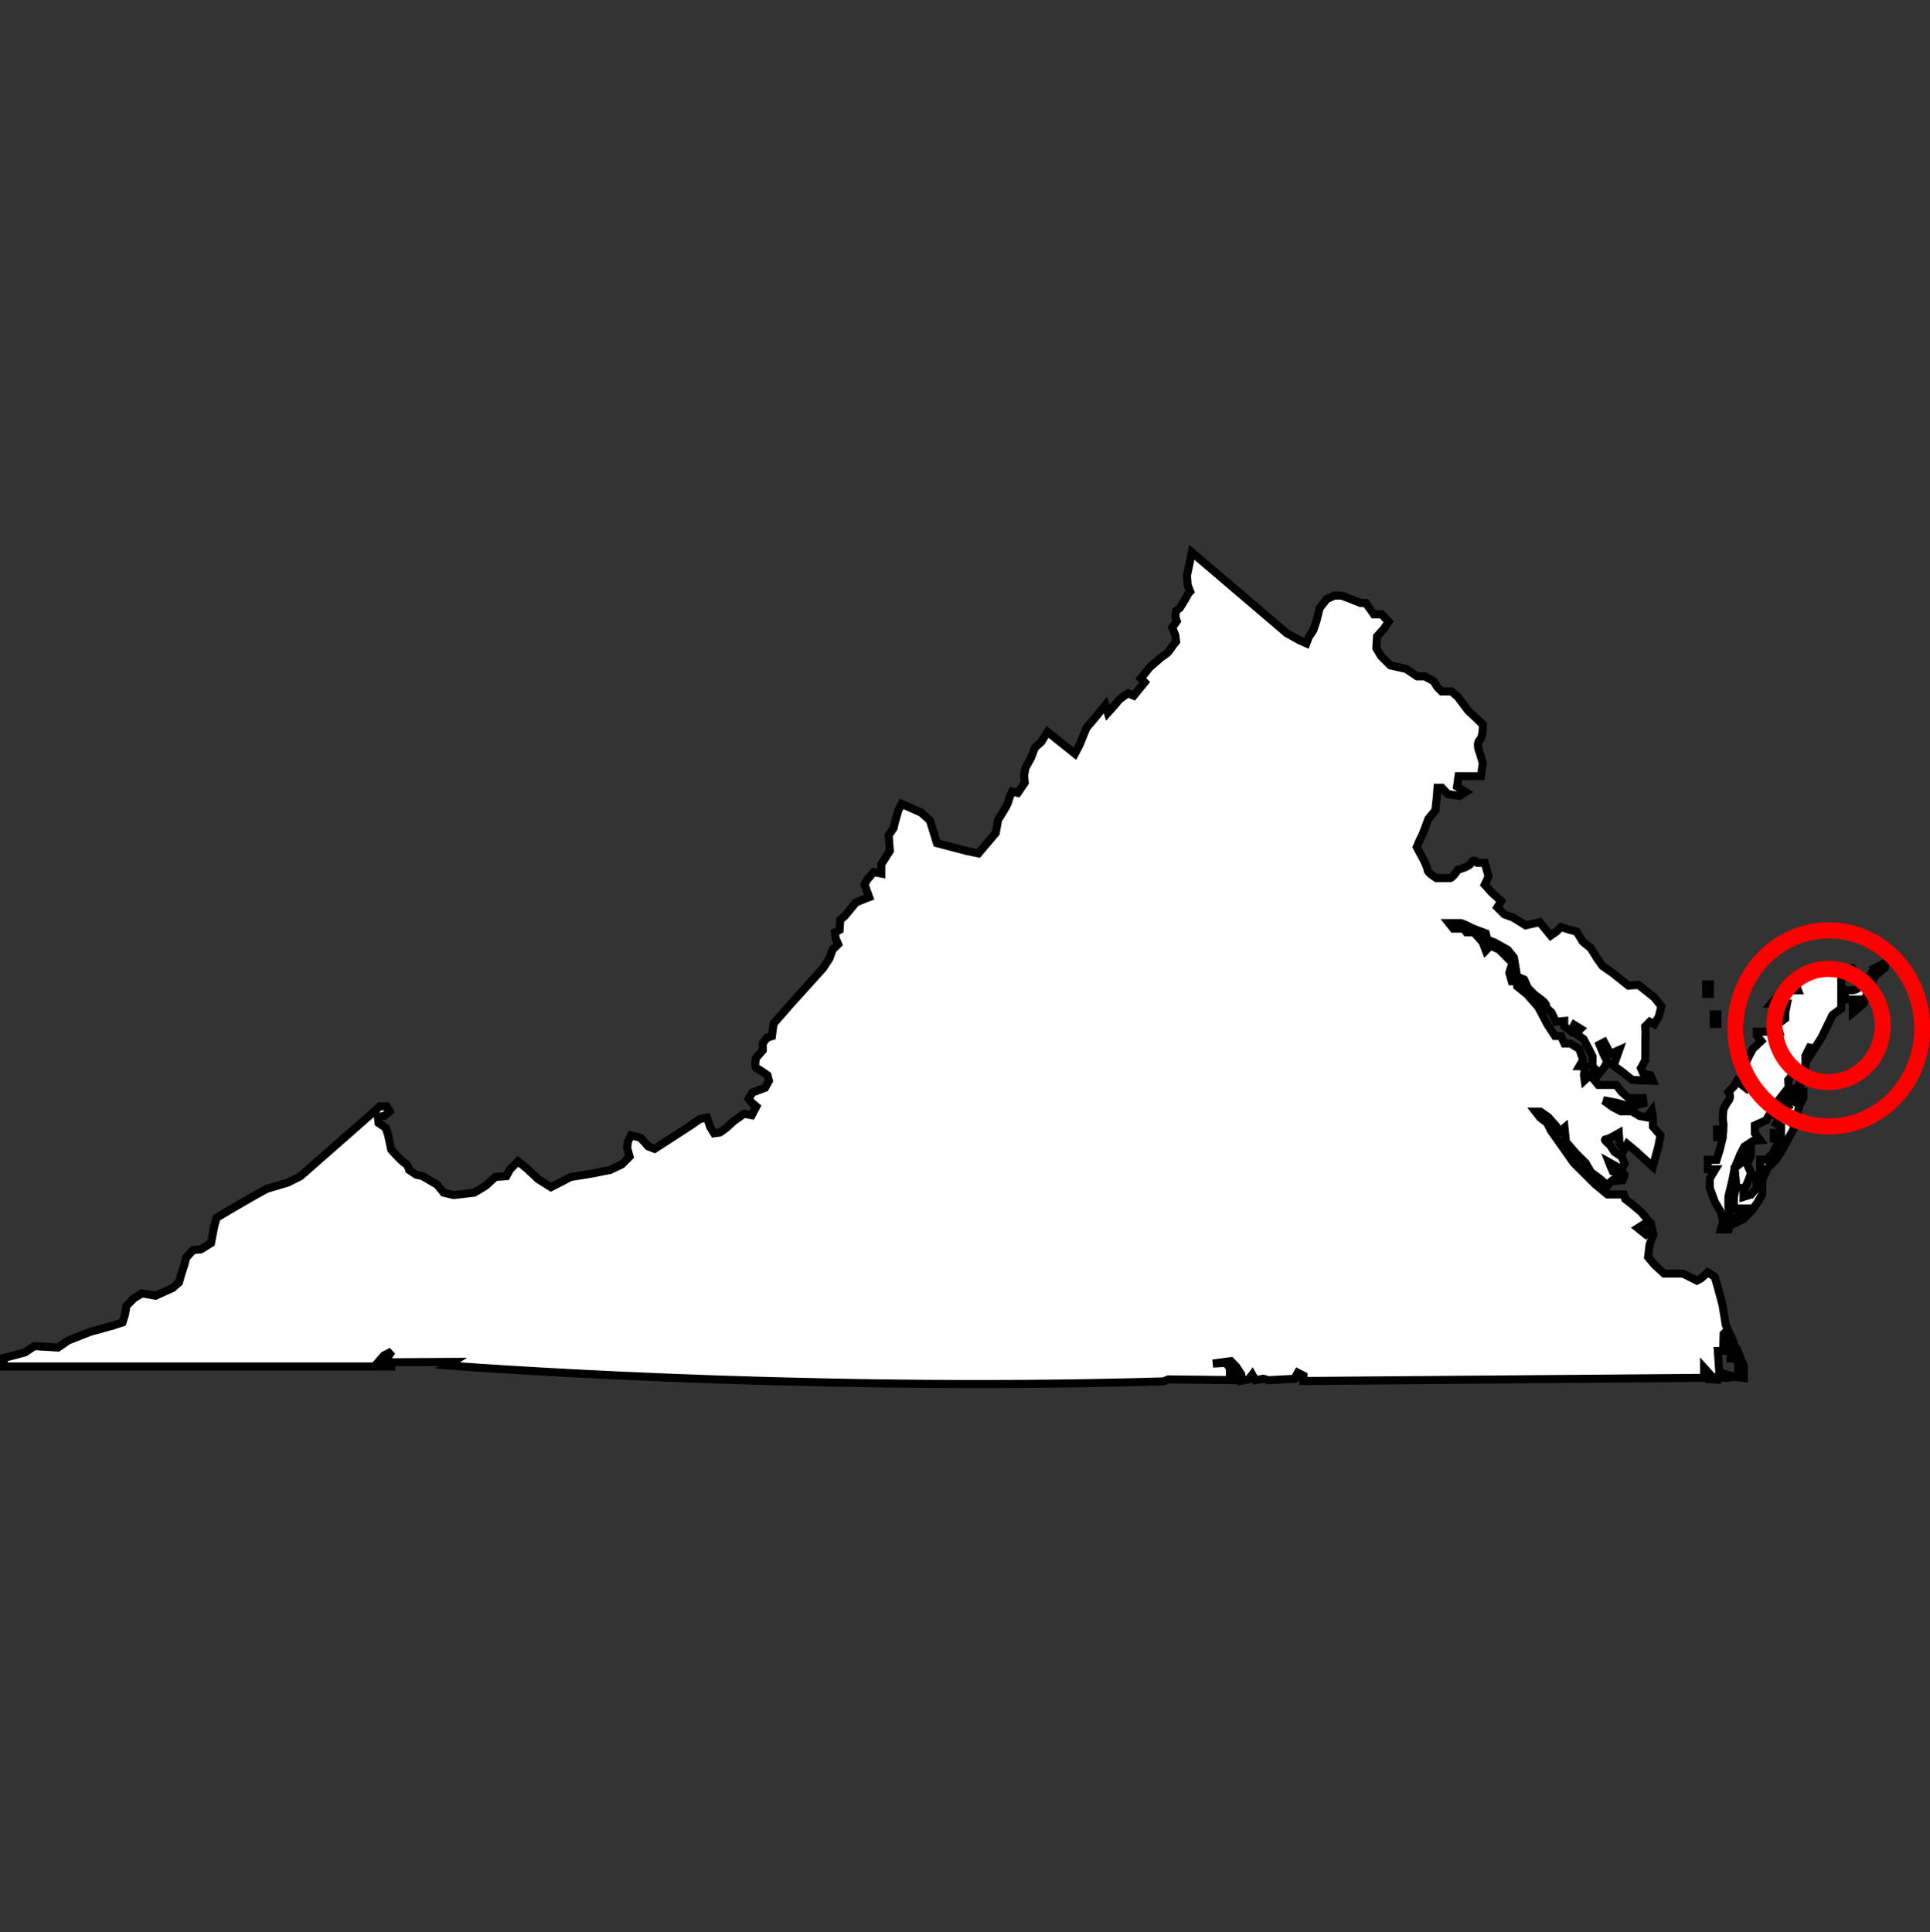 <?xml version="1.0" encoding="UTF-8" standalone="no"?>
<!-- Generator: Adobe Illustrator 18.0.0, SVG Export Plug-In . SVG Version: 6.00 Build 0)  -->

<svg
   xmlns:dc="http://purl.org/dc/elements/1.1/"
   xmlns:cc="http://creativecommons.org/ns#"
   xmlns:rdf="http://www.w3.org/1999/02/22-rdf-syntax-ns#"
   xmlns:svg="http://www.w3.org/2000/svg"
   xmlns="http://www.w3.org/2000/svg"
   xmlns:sodipodi="http://sodipodi.sourceforge.net/DTD/sodipodi-0.dtd"
   xmlns:inkscape="http://www.inkscape.org/namespaces/inkscape"
   version="1.1"
   id="Слой_1"
   x="0px"
   y="0px"
   viewBox="0 144 23.926 23.959"
   enable-background="new 0 144 1024 469"
   xml:space="preserve"
   inkscape:version="0.91 r"
   sodipodi:docname="MARS.svg"
   width="23.926"
   height="23.959"><rect x="0" y="144" width="23.926" height="23.959" fill="#333333" stroke="none"/><defs
     id="defs7" /><sodipodi:namedview
     pagecolor="#ffffff"
     bordercolor="#666666"
     borderopacity="1"
     objecttolerance="10"
     gridtolerance="10"
     guidetolerance="10"
     inkscape:pageopacity="0"
     inkscape:pageshadow="2"
     inkscape:window-width="1366"
     inkscape:window-height="747"
     id="namedview5"
     showgrid="false"
     fit-margin-top="6.75"
     fit-margin-left="0"
     fit-margin-right="0"
     fit-margin-bottom="6.75"
     inkscape:zoom="39.126969"
     inkscape:cx="14.912961"
     inkscape:cy="10.878555"
     inkscape:window-x="0"
     inkscape:window-y="21"
     inkscape:window-maximized="1"
     inkscape:current-layer="Слой_1" /><path
     d="m 21.544,160.756 0.074,0.182 0,0.147 -0.069,-0.009 0,-0.069 0,-0.117 -0.046,-0.046 -0.048,0 0.009,-0.168 -0.048,-0.182 -0.048,0.044 -0.005,0.212 -0.067,0 0.018,0.26 0.078,0.03 0.108,0.028 -0.094,0.018 -0.117,-0.009 0,0.028 -0.094,-0.005 0,-0.064 -0.069,-0.076 0,0.046 0,0.078 -4.967,0.039 0,-0.067 -0.113,-0.058 0.06,0.039 -0.048,0.058 -0.331,0.018 -0.067,-0.018 -0.097,0.018 -0.039,-0.069 -0.044,0.058 -0.092,0.018 0,-0.078 -0.06,-0.094 -0.069,-0.071 -0.223,0.03 0.156,-0.009 0.016,0.018 0.039,0.041 0,0.067 0.069,0.028 0,0.06 -0.83,-0.009 -0.064,0.025 c -4.633,0.136 -8.878,-0.198 -8.878,-0.198 l 0.071,-0.044 -0.761,0.005 -0.002,0.051 -0.122,0 0.126,-0.186 -0.097,0.051 -0.117,0.136 -0.069,0 -4.525,0 0,-0.106 0.117,-0.03 0.145,-0.039 0.117,-0.078 0.292,0.018 0.126,-0.087 0.274,-0.108 0.283,-0.078 0.117,-0.039 0.03,-0.097 0.018,-0.108 0.097,-0.097 0.097,-0.058 0.166,0.03 0.214,-0.097 0.078,-0.069 0.03,-0.108 0.039,-0.117 0.018,-0.078 0.087,-0.097 0.097,-0.009 0.126,-0.078 0.039,-0.205 0.03,-0.108 0.145,-0.087 0.301,-0.175 0.175,-0.097 0.262,-0.078 0.156,-0.078 0.924,-0.812 0.06,-0.055 0.085,0 0.039,0.062 -0.069,0.058 -0.078,0.009 0.009,0.078 0.087,0.058 0.03,0.087 0.039,0.184 c 0,0 0.117,0.136 0.166,0.166 0.048,0.03 0.057,0.087 0.057,0.087 l 0.087,0.058 0.078,0.018 0.184,0.108 0.078,0.097 0.126,0.03 0.253,-0.03 0.145,-0.087 0.117,-0.108 0.136,-0.009 0.048,-0.087 0.097,-0.097 0.108,0.087 0.145,0.136 0.156,0.097 0.244,-0.126 0.244,-0.039 0.244,-0.048 0.145,-0.069 0.097,-0.097 -0.03,-0.108 0.009,-0.078 0.039,-0.078 0.117,0.03 0.097,0.108 0.078,0.03 0.437,-0.283 0.126,-0.087 0.087,-0.018 0.039,0.117 0.048,0.078 0.069,-0.009 c 0,0 0.069,-0.039 0.126,-0.097 0.057,-0.058 0.097,-0.078 0.097,-0.078 l 0.078,-0.058 0.097,0.018 0.057,-0.108 -0.057,-0.048 -0.039,-0.048 0.048,-0.078 0.156,-0.058 0.048,-0.087 -0.018,-0.069 c 0,0 -0.108,-0.078 -0.136,-0.087 -0.03,-0.009 -0.007,-0.126 -0.007,-0.126 l 0.085,-0.097 0,-0.087 0.053,-0.069 0.06,-0.018 0.021,-0.156 0.205,-0.235 0.409,-0.453 0.078,-0.12 0.039,-0.108 0.069,-0.069 -0.03,-0.069 -0.009,-0.078 0.057,-0.03 0.009,-0.126 0.057,-0.048 0.136,-0.166 0.117,-0.048 0.048,-0.018 -0.057,-0.156 0.03,-0.058 0.083,-0.097 0.094,0.018 0,-0.115 0.106,-0.166 -0.014,-0.195 0.06,-0.087 0.021,-0.087 0.039,-0.136 0.039,-0.078 0.244,0.108 0.108,0.097 0.048,0.156 0.039,0.126 0.37,0.097 0.145,0.03 0.214,-0.253 0.03,-0.166 c 0,0 0.117,-0.175 0.126,-0.223 0.009,-0.048 0.048,-0.126 0.048,-0.126 l 0.069,0.018 0.087,-0.126 -0.009,-0.087 0.018,-0.097 0.069,-0.126 0.048,-0.126 0.078,-0.069 0.078,-0.126 0.34,0.271 0.057,-0.108 0.087,-0.214 0.108,-0.126 0.126,-0.156 0.03,0.097 c 0,0 0.108,-0.117 0.126,-0.145 0.018,-0.03 0.126,-0.097 0.126,-0.097 l 0.069,0.03 0.136,-0.166 -0.048,-0.048 0.108,-0.136 0.145,-0.126 c 0,0 0.078,-0.048 0.097,-0.078 0.018,-0.03 0.087,-0.117 0.087,-0.117 l -0.009,-0.078 -0.039,-0.097 0.057,-0.078 -0.018,-0.058 0.009,-0.069 0.048,-0.039 c 0,0 0.069,-0.108 0.087,-0.145 0.018,-0.039 0.039,-0.058 0.039,-0.058 l -0.03,-0.078 -0.009,-0.117 0.03,-0.145 0.03,-0.145 1.177,1.003 0.156,0.087 0.087,0.039 0.03,-0.078 0.057,-0.087 0.039,-0.117 0.039,-0.156 0.087,-0.11 0.094,-0.044 0.09,0 0.117,0.044 0.12,0.048 0.064,0 0.099,0.14 0.097,0 0.087,0.092 -0.057,0.085 -0.087,0.097 -0.009,0.145 0.057,0.097 0.117,0.117 0.195,0.044 0.138,0.092 0.094,0 0.108,0.058 0.048,0.076 0.053,0.053 0.122,0 0.078,0.067 0.126,0.168 0.184,0.175 c 0,0 0.009,0.145 -0.039,0.193 -0.048,0.048 0,0.156 0,0.156 l 0.039,0.131 -0.023,0.161 -0.069,0 -0.094,0 -0.046,0 -0.069,0 -0.018,0.129 0.108,0.067 -0.078,0.048 -0.145,-0.023 -0.074,-0.078 -0.053,0 -0.009,0.115 -0.018,0.166 -0.087,0.106 c 0,0 -0.069,0.193 -0.087,0.223 -0.018,0.03 -0.057,0.126 -0.057,0.126 l 0.087,0.161 c 0,0 0.048,0.097 0.048,0.126 0,0.03 0.108,0.097 0.108,0.097 0,0 0.145,0 0.172,0 0.028,0 0.097,-0.106 0.097,-0.106 0,0 0.136,-0.028 0.166,-0.085 0.03,-0.058 0.078,0.002 0.078,0.002 l 0.087,0 0.048,0.168 -0.048,0.103 0.087,0.097 0.117,0.106 -0.048,0.078 0.087,0.087 0.108,0.039 0.156,0.097 0.175,-0.039 0.136,0.166 0.069,-0.048 0.057,-0.058 0.126,0.039 0.069,0.018 0.078,0.126 0.097,0.078 0.078,0.126 0.069,0.097 0.126,0.087 0.195,0.156 0.126,-0.009 0.195,0.156 0.087,0.108 -0.03,0.126 -0.057,0.097 -0.057,-0.03 -0.057,0.058 0.005,0.069 -0.002,0.094 0,0.149 -0.002,0.108 -0.053,0.097 0.03,0.069 0.087,0.018 0.03,0.069 -0.253,-0.009 -0.136,-0.108 -0.097,-0.069 0.069,-0.195 -0.108,0.048 -0.078,-0.145 -0.057,0.03 0.048,0.117 0.048,0.097 -0.039,0.069 -0.064,0.078 -0.08,-0.094 0,-0.12 -0.055,-0.108 -0.057,-0.108 -0.097,-0.069 0.06,-0.058 -0.078,-0.048 -0.044,0.078 -0.08,-0.06 0,-0.067 -0.103,0.009 -0.057,-0.117 c 0,0 -0.076,-0.058 -0.067,-0.087 0.009,-0.03 -0.136,-0.126 -0.136,-0.126 l -0.087,-0.087 -0.048,-0.106 -0.087,-0.035 -0.039,-0.237 -0.078,-0.097 -0.156,-0.087 -0.097,-0.039 -0.018,-0.078 c 0,0 -0.175,-0.062 -0.205,-0.083 -0.03,-0.018 -0.103,-0.044 -0.103,-0.044 l -0.149,0 0.055,0.069 0.069,0 0.06,0 0.034,0.046 0.092,0 0.108,0.122 0.039,0.103 0.057,-0.06 0.108,0.048 0.166,0.166 -0.039,0.122 0.03,0.106 0.069,0 0,0.064 0.12,0.097 0.138,0.156 0.117,0.221 0.092,0.14 0.076,0 0.041,0.094 0.076,0 0.108,0.067 0.048,0.133 -0.046,0.081 0.074,0 -0.018,0.11 0.009,0.064 0.069,-0.064 0.101,0.122 0.117,0 0.103,0 0.069,0.087 0.085,0.076 0.069,0 0.108,0 0.009,0.064 -0.087,0.025 -0.108,0.009 -0.136,-0.039 -0.17,-0.032 0.005,0.002 0.117,0.085 0.099,0.051 0.046,0 0.09,0 0.097,0.058 0.087,0.016 0.062,-0.083 0.014,0.081 0,0.117 0.094,0.108 -0.028,0.145 -0.048,0.175 -0.018,0.069 -0.106,-0.097 -0.106,-0.097 -0.106,-0.087 -0.039,0.069 -0.057,-0.078 -0.009,-0.126 -0.069,0.039 c 0,0 -0.069,0.039 -0.097,0.039 -0.028,0 0.057,0.069 0.057,0.069 l 0.057,0.087 0.087,0.058 0.039,0.087 -0.039,0.069 -0.156,-0.087 0.018,0.046 0.03,0.069 c 0,0 0.108,0.03 0.136,0.03 0.028,0 -0.018,0.078 -0.018,0.078 l -0.087,0.009 c -0.018,-0.058 -0.097,0.058 -0.097,0.058 l -0.087,-0.078 -0.117,-0.087 -0.069,-0.117 -0.126,-0.126 -0.117,-0.136 -0.018,-0.175 -0.057,0.048 -0.048,-0.069 -0.097,-0.11 -0.097,-0.067 -0.06,0 0.057,0.073 0.087,0.067 0.048,0.097 0.097,0.136 0.184,0.262 0.271,0.269 0.149,0.122 0.094,0 0.108,0 0.018,0.058 0.078,0.06 0.117,0.097 0.097,0.115 -0.136,0.087 0.097,0.078 0.078,-0.078 0.018,0.078 -0.048,0.126 -0.018,0.156 0.078,0.094 0.12,0.11 0.232,0 0.175,0.087 0.048,-0.025 0.087,-0.078 0.087,0.058 0.039,0.136 0.057,0.214 0.039,0.244 0.085,0.184 0.053,0.154 z m 1.702,-4.751 -0.094,0.133 c 0,0 -0.097,0.069 -0.106,0.099 -0.009,0.03 -0.074,0.041 -0.074,0.041 l -0.145,0 0,-0.023 0,-0.117 c 0,0 0.163,-0.159 0.136,-0.133 -0.03,0.025 -0.278,0.046 -0.278,0.046 l -0.352,0.009 -0.094,0.09 0.051,0.129 -0.113,0 -0.149,0.081 -0.069,0.083 0.078,0 0.117,0 -0.023,0.115 0,0.071 -0.099,0.076 0.025,0.087 -0.09,0 -0.094,0 -0.094,0 0,0.046 0.055,0.069 -0.103,0.097 c 0,0 -0.044,0.078 -0.062,0.117 -0.018,0.039 -0.053,0.126 -0.053,0.126 l 0,0.058 0,0.163 -0.083,-0.064 -0.037,0.064 -0.067,0.071 c 0,0 0.039,0.058 0,0.108 -0.039,0.051 -0.067,0.108 -0.067,0.136 0,0.028 -0.009,0.073 0,0.133 0.005,0.021 0.005,0.041 0.002,0.09 l -0.078,0 0,0.094 0.071,0 c 0,0 0,0.002 0,0.002 l -0.039,0.159 -0.037,0.12 -0.11,0 0,0.117 0.094,0 0,0 -0.069,0.115 0,0.117 0.064,0.175 0.071,0.117 0.03,0.131 -0.028,0.092 0.094,0 0.025,-0.099 -0.025,-0.182 0,-0.117 0.064,-0.06 0.034,-0.058 -0.005,0 -0.025,0.115 0,0.14 0.117,0 -0.067,0.08 -0.039,0.103 0.106,-0.051 0.106,-0.108 0.069,-0.097 0.06,-0.108 0,-0.147 -0.064,0.069 -0.076,0.087 -0.092,0.028 0,-0.069 0.048,-0.106 0.046,-0.117 -0.051,-0.117 0.048,-0.097 0,-0.076 -0.099,0.145 -0.103,0.078 0.018,0.2 -0.067,0.041 0.021,-0.087 0.03,-0.156 0.069,-0.166 0.051,-0.097 0.106,-0.069 0.09,-0.009 -0.067,-0.087 0,-0.097 0.147,-0.067 c 0,0 0.023,-0.078 0.051,-0.069 0.03,0.009 0.117,0.03 0.117,0.03 l -0.087,-0.108 0.069,-0.101 0.057,-0.073 0.021,0.156 0.048,-0.175 -0.009,-0.156 0.057,-0.069 c 0,0 0.018,-0.087 0.03,-0.048 0.009,0.039 0.057,0.117 0.057,0.117 l 0,0.097 0.069,-0.214 0,-0.113 0,-0.069 0.069,-0.138 0,0.115 0.129,-0.202 0.138,-0.283 0.108,-0.078 0,-0.09 0,-0.133 0.074,0.11 0.115,0 -0.046,0.064 0,0.099 0.129,-0.108 0.074,-0.198 0.071,-0.149 0.122,-0.099 0,-0.06 -0.122,0.06 z m -1.028,1.688 -0.09,0.03 0,0.117 -0.046,0 -0.009,0.016 -0.053,0.076 0.06,0.037 0,0.106 -0.06,0.136 -0.048,0.099 -0.076,0.069 -0.074,0 0,0.046 0,0.094 -0.046,0.101 0,0.108 0.064,-0.078 0.071,-0.166 0.108,-0.108 0.064,-0.097 0.092,-0.17 0.078,-0.143 c 0,0 -0.097,-0.078 -0.057,-0.087 0.039,-0.009 0.087,-0.087 0.087,-0.087 l 0.037,-0.108 0.037,-0.069 0,-0.078 -0.094,0 0,-0.046 -0.094,0.058 0.101,0.067 -0.053,0.078 z m -1.021,-1.488 -0.046,0 0,0.117 0.046,0 0,-0.117 z m 0.094,0.373 -0.046,0 0,0.117 0.046,0 0,-0.117 z m 0.278,0.163 -0.069,0 0,0.069 0.069,0 0,-0.069 z m 0.444,1.306 -0.023,0 0,0.069 0.023,0 0,-0.069 z"
     id="path3"
     style="fill:#ffffff;fill-opacity:1;stroke:#000000;stroke-width:0.1;stroke-miterlimit:4;stroke-dasharray:none;stroke-opacity:1"
     inkscape:connector-curvature="0" /><path
     d="m 23.83,156.75 c 0,0.672 -0.519,1.217 -1.158,1.217 -0.64,0 -1.158,-0.545 -1.158,-1.216 0,-0.672 0.519,-1.216 1.158,-1.216 0.64,0 1.158,0.546 1.158,1.217 z"
     id="path6967"
     inkscape:connector-curvature="0"
     style="fill:none;fill-opacity:1;stroke:#ff0000;stroke-width:0.2;stroke-linecap:round;stroke-linejoin:bevel;stroke-miterlimit:4;stroke-dasharray:none;stroke-opacity:1" /><path
     d="m 23.34,156.715 c 0,0.388 -0.3,0.702 -0.672,0.702 -0.37,0 -0.67,-0.314 -0.67,-0.702 0,-0.387 0.3,-0.702 0.67,-0.702 0.371,0 0.672,0.315 0.672,0.702 z"
     id="path6969"
     inkscape:connector-curvature="0"
     style="fill:none;fill-opacity:1;stroke:#ff0000;stroke-width:0.2;stroke-linecap:round;stroke-linejoin:bevel;stroke-miterlimit:4;stroke-dasharray:none;stroke-opacity:1" /></svg>